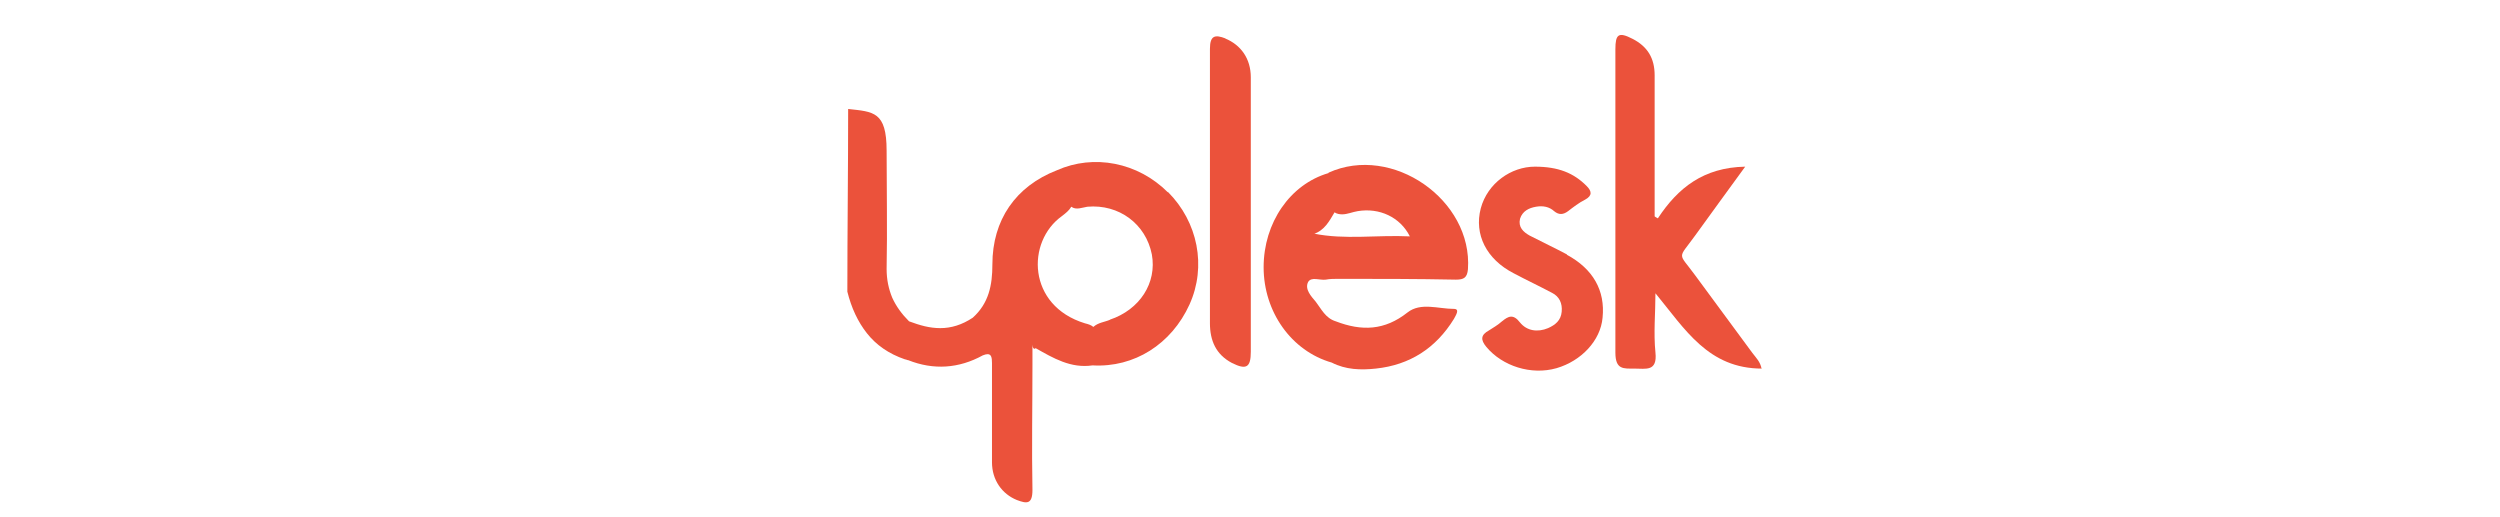 <?xml version="1.0" encoding="UTF-8"?>
<svg xmlns="http://www.w3.org/2000/svg" version="1.1" width="208" height="43" viewBox="0 0 624 128">
  <defs>
    <style>
      .cls-1 {
        fill: #eb523b;
      }
    </style>
  </defs>
  <!-- Generator: Adobe Illustrator 28.6.0, SVG Export Plug-In . SVG Version: 1.2.0 Build 709)  -->
  <g>
    <g id="Layer_1">
      <path class="cls-1" d="M439.7,91.6c-.3-1.8-1.4-2.8-2.3-4-4.7-6.4-9.5-12.9-14.3-19.4-4.3-5.9-4.4-3.8,0-9.9,4.1-5.6,8-11.1,12.5-17.2-10.4.2-16.8,5.3-21.8,12.9-.3-.2-.6-.3-.8-.5V18.3c0-4.3-1.8-7.2-5.5-9.1-3.5-1.8-4.3-1.2-4.3,2.6,0,25.2,0,50.5,0,75.7,0,4.3,2,4,4.8,4s5.7.8,5.2-4c-.5-4.9,0-9.9,0-14.8,7.4,9,13.2,18.8,26.6,18.8h-.2Z"/>
      <path class="cls-1" d="M391.1,63c-3-1.6-6.2-3.1-9.3-4.7-1.6-.9-2.9-2.1-2.4-4.2.6-1.9,2.2-2.7,4-3,1.7-.3,3.3,0,4.5,1.1,1.2,1,2.3.9,3.5,0,1.3-1,2.7-2.1,4.3-2.9,1.8-1,1.6-2.1.3-3.4-3.2-3.2-7-4.8-12.9-4.8h0c-5.9,0-11.8,4.1-13.5,10.4-1.7,6.5,1.4,12.7,8.2,16.2,3.2,1.7,6.4,3.2,9.6,4.9,1.8.9,2.6,2.6,2.4,4.7-.2,2.2-1.6,3.3-3.4,4.1-2.6,1.1-5.3.7-7-1.4-1.7-2.2-2.9-1.6-4.5-.3-1,.9-2.2,1.6-3.3,2.3-2,1.1-2.1,2.3-.6,4.1,4,4.8,11.2,7.1,17.5,5.3,6.2-1.8,11-6.9,11.5-12.6.7-6.8-2.4-12.2-8.9-15.7h0Z"/>
      <path class="cls-1" d="M305.9,9.1c-2.6-1-3.9-.8-3.9,2.6v68.5c0,4.3,1.5,7.8,5.5,9.9,3.6,1.8,4.7,1.1,4.7-2.8v-34h0V18.8c0-4.7-2.5-8.1-6.4-9.7Z"/>
      <path class="cls-1" d="M291.5,47.5c-7.5-7.5-18.5-9.6-27.7-5.5h0c-10.3,4-16.1,12.4-16.1,23.5,0,5.2-.9,9.7-4.9,13.3-2.7,1.8-5.4,2.6-8.1,2.6s-5.1-.7-7.8-1.7c-1.8-1.8-3.2-3.7-4.2-5.9-.9-2.2-1.4-4.5-1.4-7.2.2-9.8,0-19.7,0-29.5s-3.3-9.7-9.6-10.4c0,15.2-.2,30.4-.2,45.6,1,4,2.6,7.5,4.9,10.4,2.3,2.9,5.4,5.1,9.5,6.5.3,0,.5.2.8.2,6.3,2.5,12.6,2.1,18.6-1.2.5-.2.9-.3,1.2-.3.9,0,1.1.8,1.1,2.2v24.8c0,4.4,2.5,7.9,6.2,9.4,2.4.9,3.9,1.2,3.9-2.5-.2-10.4,0-20.8,0-31.2s0-4.5,0-5.1c0,.6.3,1.4.8.9,4.4,2.5,8.8,5.1,14.2,4.3,10.4.6,19.7-5.3,24.2-15.2,4.3-9.5,2.1-20.6-5.4-28.1ZM277.1,79.3h0c-1.4.6-3,.7-4.2,1.8-.6-.5-1.3-.7-2.1-.9-14.4-4.4-14.7-20.4-5.7-26.8.9-.7,1.7-1.3,2.3-2.3,1.2.9,2.7.2,4,0,7.9-.7,14.6,4.3,16.1,11.9,1.3,7.1-3,13.8-10.5,16.3Z"/>
      <path class="cls-1" d="M331.6,42.7h0c-9.6,2.8-16.2,12.4-16.2,23.5s6.9,20.9,17,23.8c3.5,1.8,7.3,1.9,11,1.5,8.5-.9,15-5.1,19.5-12.4.4-.8,1.6-2.5,0-2.5-3.9,0-8.3-1.7-11.6.9-5.7,4.5-11.4,4.7-17.9,2.2h0c-2.6-.8-3.6-3.1-5-4.9-1.1-1.3-2.8-3.1-1.9-4.9.8-1.4,2.9-.4,4.4-.6,1-.2,2.2-.2,3.2-.2,9.7,0,19.6,0,29.3.2,2,0,2.8-.5,3-2.6,1.2-17.3-18.9-31.3-34.8-24.1ZM327.9,57.9c2.7-.9,3.9-3.2,5.2-5.4.6.4,1.3.5,1.9.5,1.3,0,2.6-.6,3.9-.8,5.4-.9,10.6,1.5,13,6.3-8.2-.4-16.2.9-24-.7Z"/>
      <polygon class="cls-1" points="332.3 90.1 332.3 90.1 332.3 90.1 332.3 90.1"/>
    </g>
  </g>
</svg>